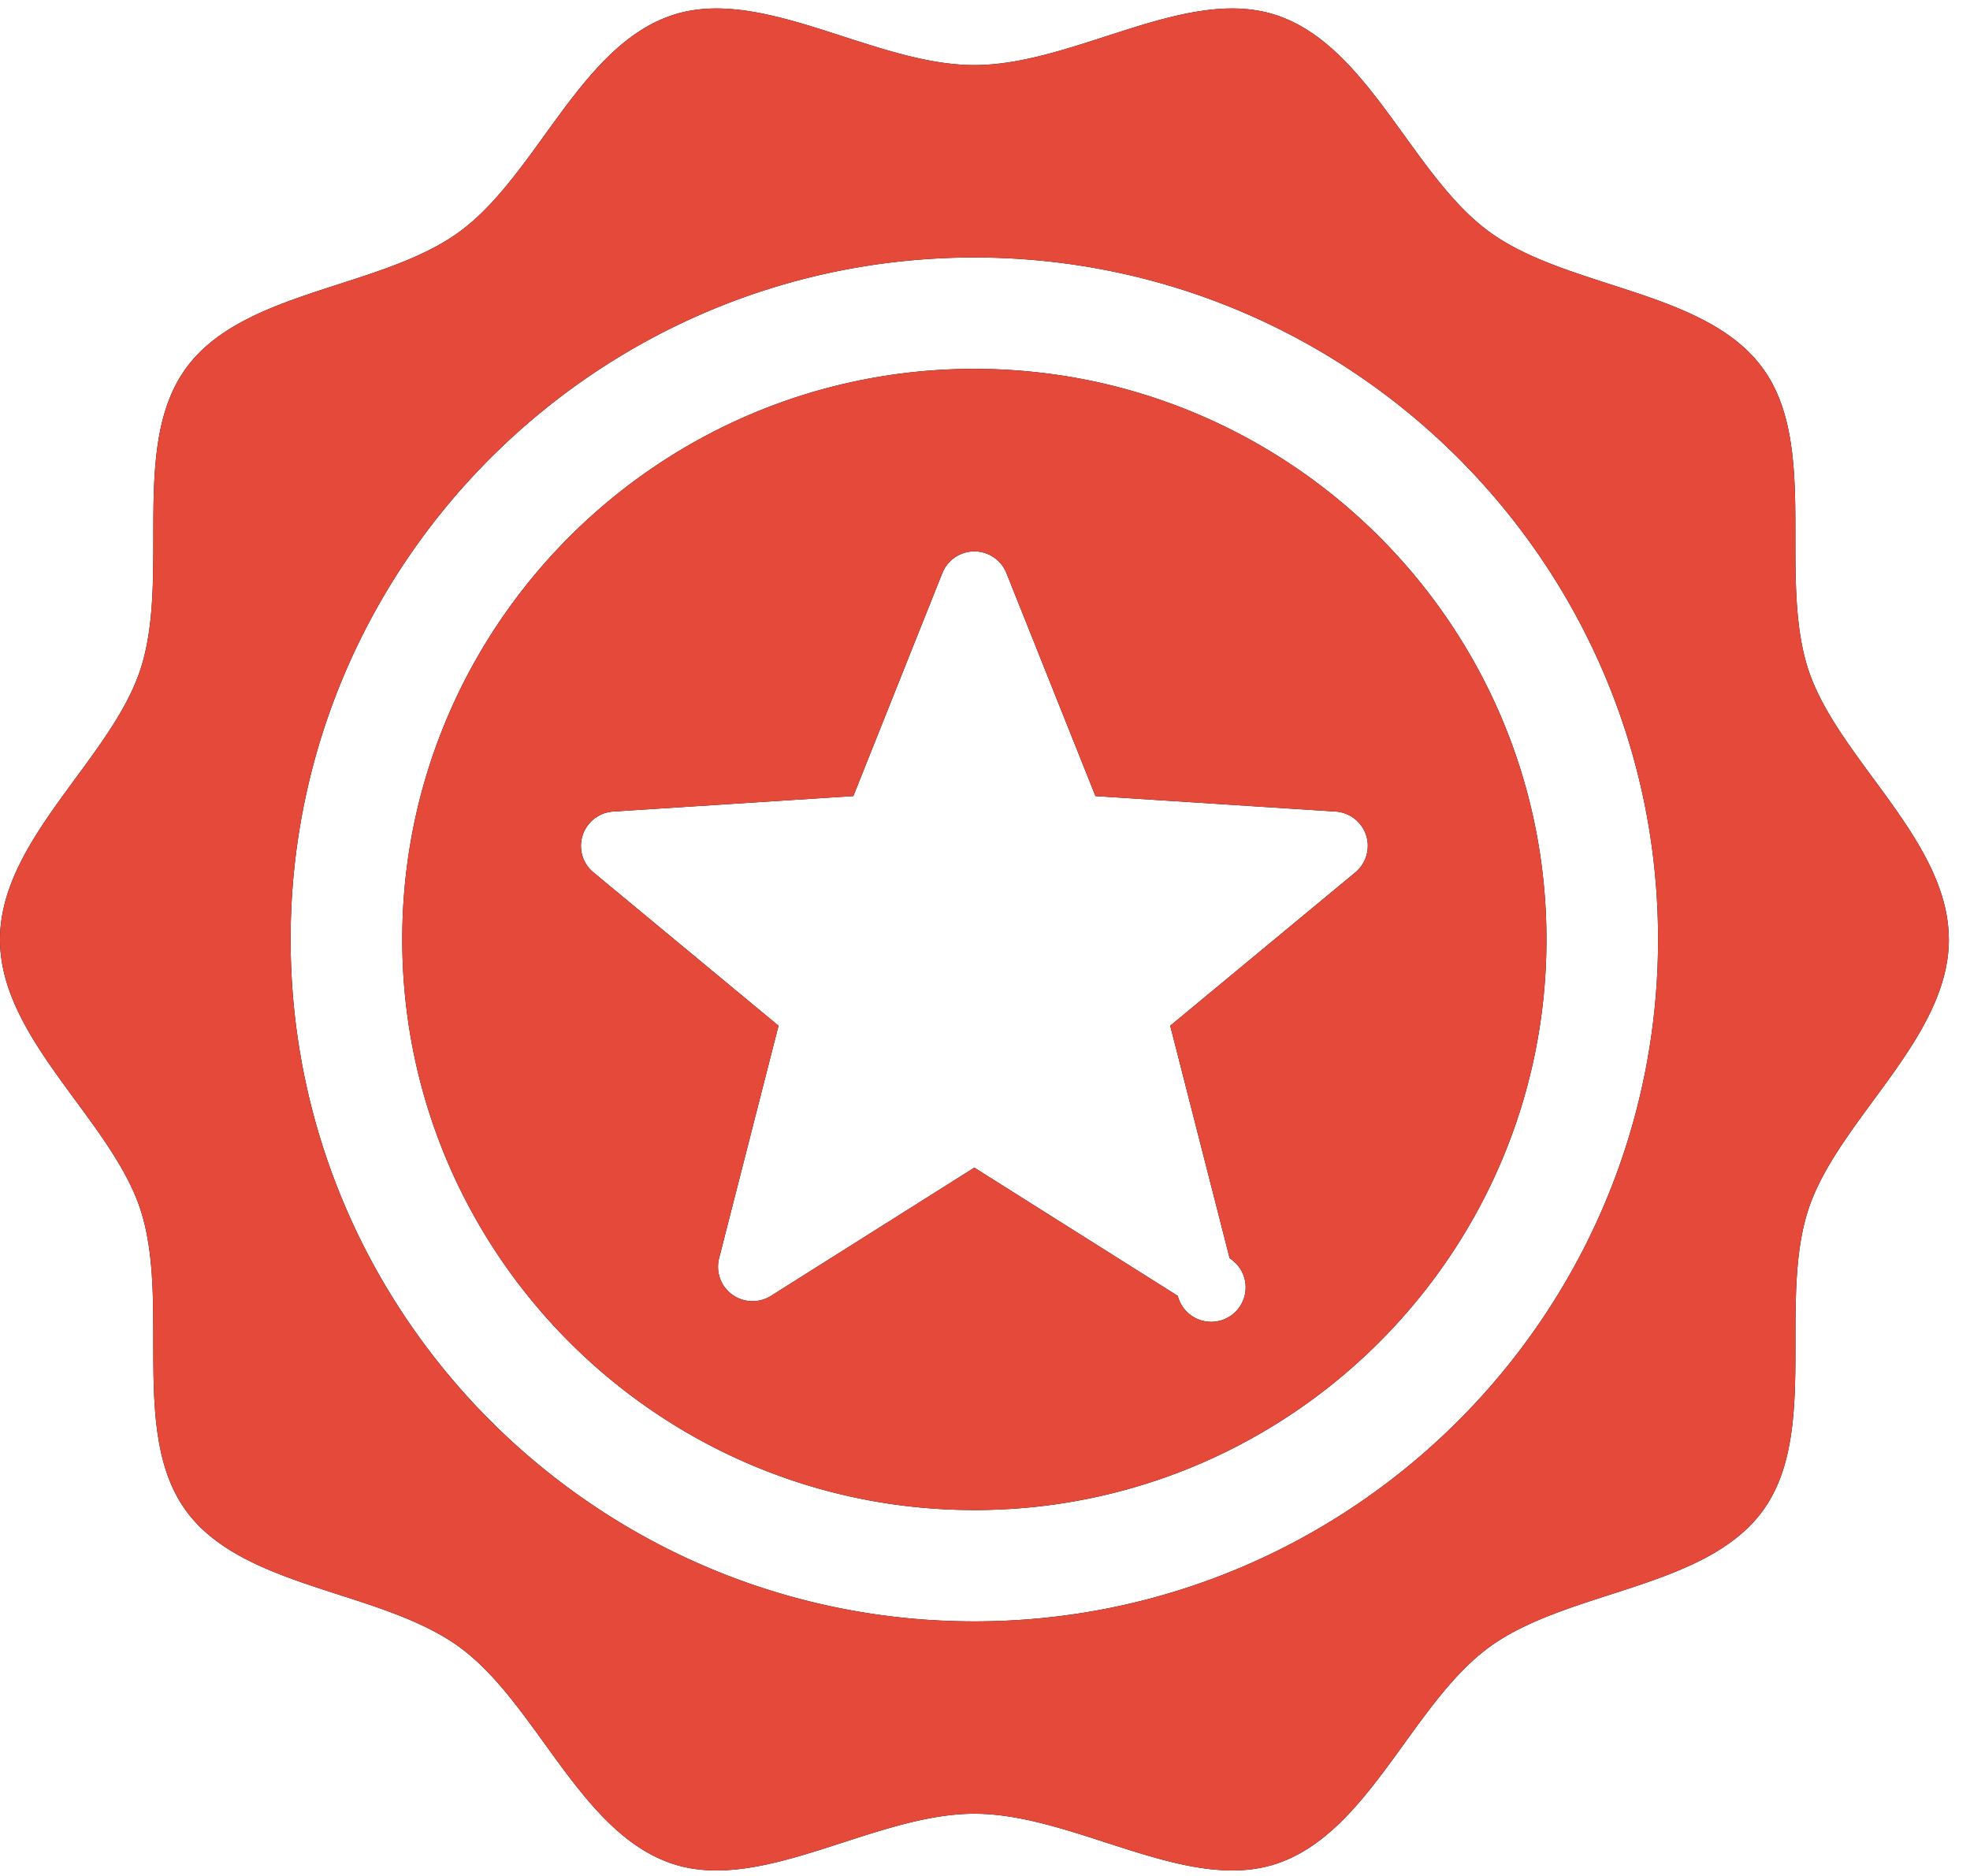 <svg xmlns="http://www.w3.org/2000/svg" width="42" height="40" viewBox="0 0 42 40"><g><g><path d="M41.549 20.03c0 2.124-2.372 3.849-2.997 5.765-.645 1.985.235 4.766-.97 6.418-1.219 1.669-4.15 1.687-5.823 2.902-1.657 1.202-2.574 3.985-4.564 4.63-1.92.622-4.292-1.072-6.421-1.072-2.13 0-4.5 1.694-6.421 1.072-1.99-.645-2.907-3.428-4.564-4.63-1.674-1.216-4.604-1.233-5.822-2.902-1.207-1.653-.327-4.434-.972-6.42C2.371 23.878 0 22.155 0 20.032c0-2.124 2.371-3.848 2.995-5.762.646-1.987-.234-4.767.972-6.42C5.184 6.18 8.114 6.164 9.787 4.948 11.445 3.744 12.361.962 14.352.318c1.92-.622 4.293 1.07 6.421 1.07 2.13 0 4.501-1.692 6.421-1.07 1.99.644 2.907 3.426 4.564 4.629C33.43 6.163 36.363 6.18 37.58 7.85c1.206 1.652.326 4.432.97 6.419.625 1.915 2.996 3.638 2.998 5.762zm-6.199 0c0-8.017-6.539-14.54-14.577-14.54S6.196 12.013 6.196 20.03c0 8.02 6.539 14.542 14.577 14.542S35.35 28.05 35.35 20.03zm-2.38 0c0 6.71-5.471 12.168-12.197 12.168-6.726 0-12.197-5.458-12.197-12.167S14.047 7.865 20.773 7.865c6.726 0 12.197 5.457 12.197 12.166zm-3.844-2.22a.737.737 0 0 0-.652-.506l-5.119-.33-1.898-4.754a.736.736 0 0 0-1.367 0l-1.897 4.754-5.119.33a.736.736 0 0 0-.652.506.73.73 0 0 0 .23.791l3.946 3.27-1.267 4.958a.732.732 0 0 0 .28.775.74.74 0 0 0 .826.027l4.336-2.734 4.337 2.734a.735.735 0 1 0 1.106-.802l-1.267-4.958 3.947-3.27a.736.736 0 0 0 .23-.79z"/><path fill="#e5493a" d="M41.549 20.03c0 2.124-2.372 3.849-2.997 5.765-.645 1.985.235 4.766-.97 6.418-1.219 1.669-4.15 1.687-5.823 2.902-1.657 1.202-2.574 3.985-4.564 4.63-1.92.622-4.292-1.072-6.421-1.072-2.13 0-4.5 1.694-6.421 1.072-1.99-.645-2.907-3.428-4.564-4.63-1.674-1.216-4.604-1.233-5.822-2.902-1.207-1.653-.327-4.434-.972-6.42C2.371 23.878 0 22.155 0 20.032c0-2.124 2.371-3.848 2.995-5.762.646-1.987-.234-4.767.972-6.42C5.184 6.18 8.114 6.164 9.787 4.948 11.445 3.744 12.361.962 14.352.318c1.92-.622 4.293 1.07 6.421 1.07 2.13 0 4.501-1.692 6.421-1.07 1.99.644 2.907 3.426 4.564 4.629C33.43 6.163 36.363 6.18 37.58 7.85c1.206 1.652.326 4.432.97 6.419.625 1.915 2.996 3.638 2.998 5.762zm-6.199 0c0-8.017-6.539-14.54-14.577-14.54S6.196 12.013 6.196 20.03c0 8.02 6.539 14.542 14.577 14.542S35.35 28.05 35.35 20.03zm-2.38 0c0 6.71-5.471 12.168-12.197 12.168-6.726 0-12.197-5.458-12.197-12.167S14.047 7.865 20.773 7.865c6.726 0 12.197 5.457 12.197 12.166zm-3.844-2.22a.737.737 0 0 0-.652-.506l-5.119-.33-1.898-4.754a.736.736 0 0 0-1.367 0l-1.897 4.754-5.119.33a.736.736 0 0 0-.652.506.73.73 0 0 0 .23.791l3.946 3.27-1.267 4.958a.732.732 0 0 0 .28.775.74.74 0 0 0 .826.027l4.336-2.734 4.337 2.734a.735.735 0 1 0 1.106-.802l-1.267-4.958 3.947-3.27a.736.736 0 0 0 .23-.79z"/></g></g></svg>